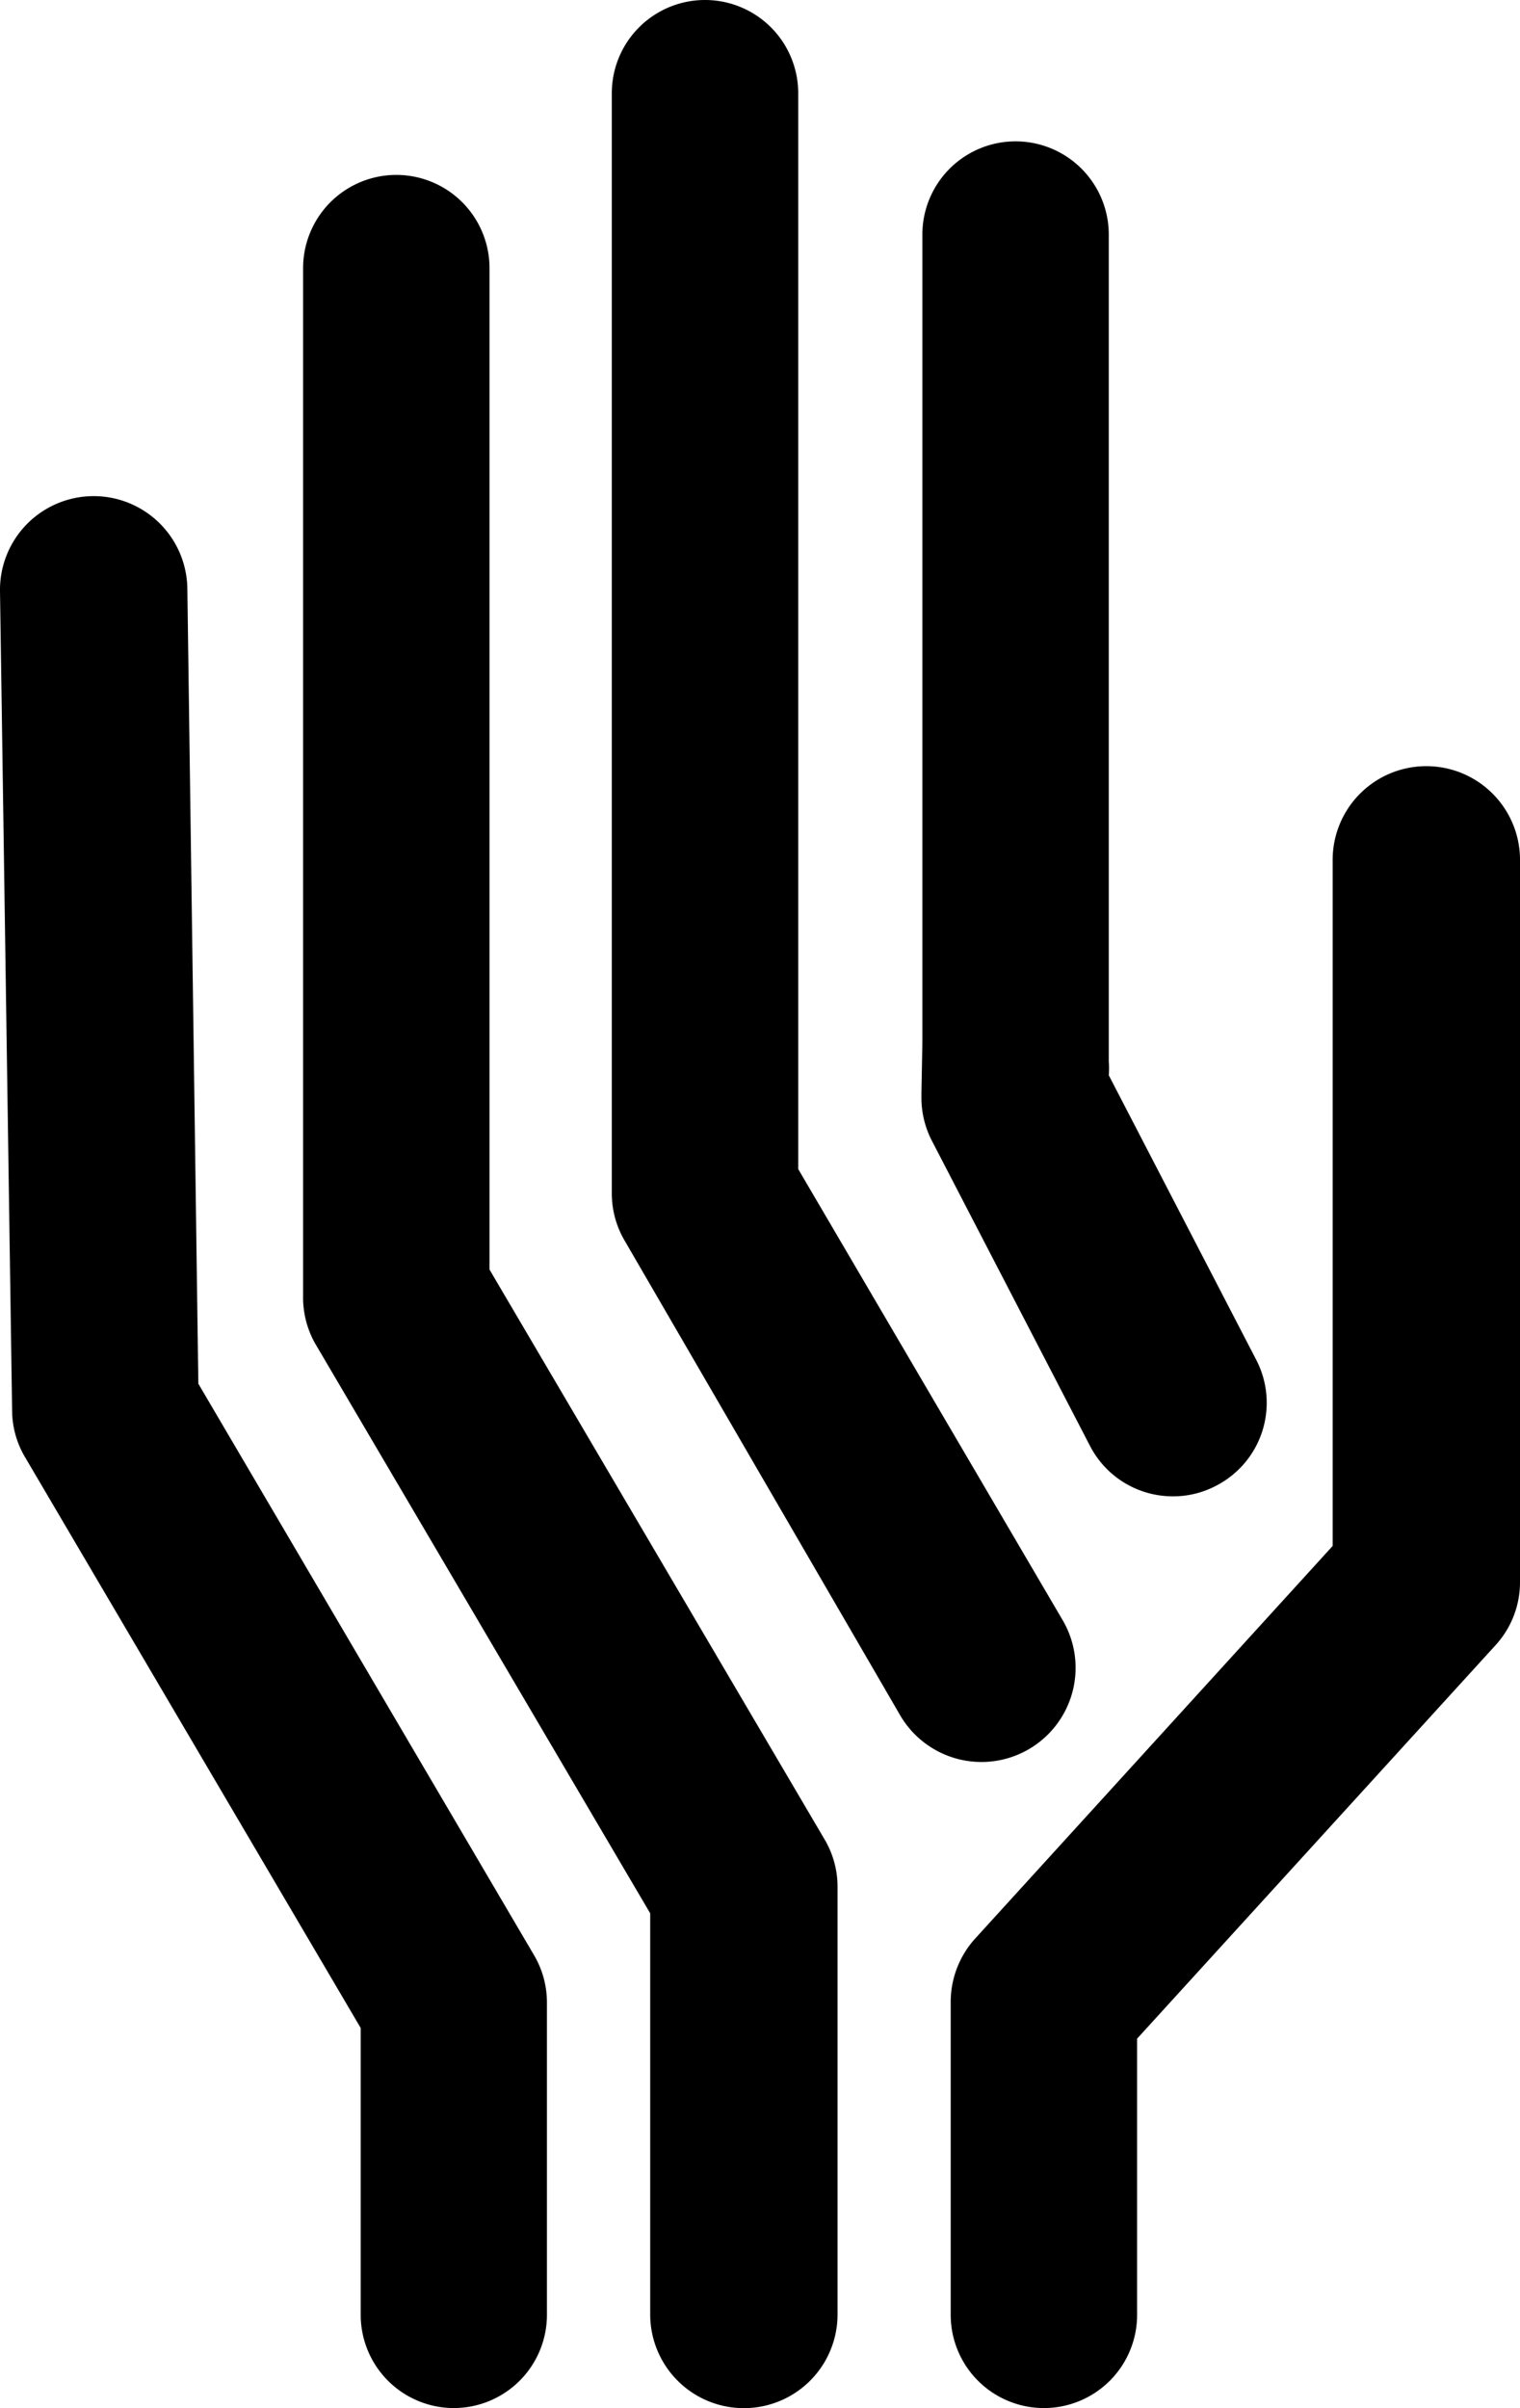 <svg id="Layer_1" data-name="Layer 1" xmlns="http://www.w3.org/2000/svg" viewBox="0 0 81.54 129.13"><title>UW eScience Reproducible and Open Research</title><path d="M24.35,129.13a5,5,0,0,1-5-5V108.75l-18-30.6a4.94,4.94,0,0,1-.7-2.48L0,31.7a5,5,0,1,1,10.05-.14l.59,42.64,18,30.63a5,5,0,0,1,.7,2.55v16.73A5,5,0,0,1,24.35,129.13Z"/><path d="M56,129.13a5,5,0,0,1-5-5V107.38A5.07,5.07,0,0,1,52.27,104L71.49,82.9V46.11a5,5,0,0,1,10.05,0V84.84a5,5,0,0,1-1.31,3.38L61,109.32v14.79A5,5,0,0,1,56,129.13Z"/><path d="M57,86.87,42.82,62.69V5a5,5,0,1,0-10,0v59a5,5,0,0,0,.69,2.53L48.3,92A5,5,0,0,0,57,86.87ZM44.26,98.68l-18-30.6V14.38a5,5,0,0,0-10,0V69.45A5.05,5.05,0,0,0,16.88,72l18,30.6v21.51a5,5,0,0,0,10.05,0V101.23A5,5,0,0,0,44.26,98.68Z"/><path d="M65.24,79.67a4.93,4.93,0,0,1-2.31.57,5,5,0,0,1-4.46-2.71L50,61.19a5,5,0,0,1-.57-2.31v-.29l.05-2.66V12.58a5,5,0,0,1,10,0V56.93a4.4,4.4,0,0,1,0,.73L67.38,72.9A5,5,0,0,1,65.24,79.67Z"/></svg>